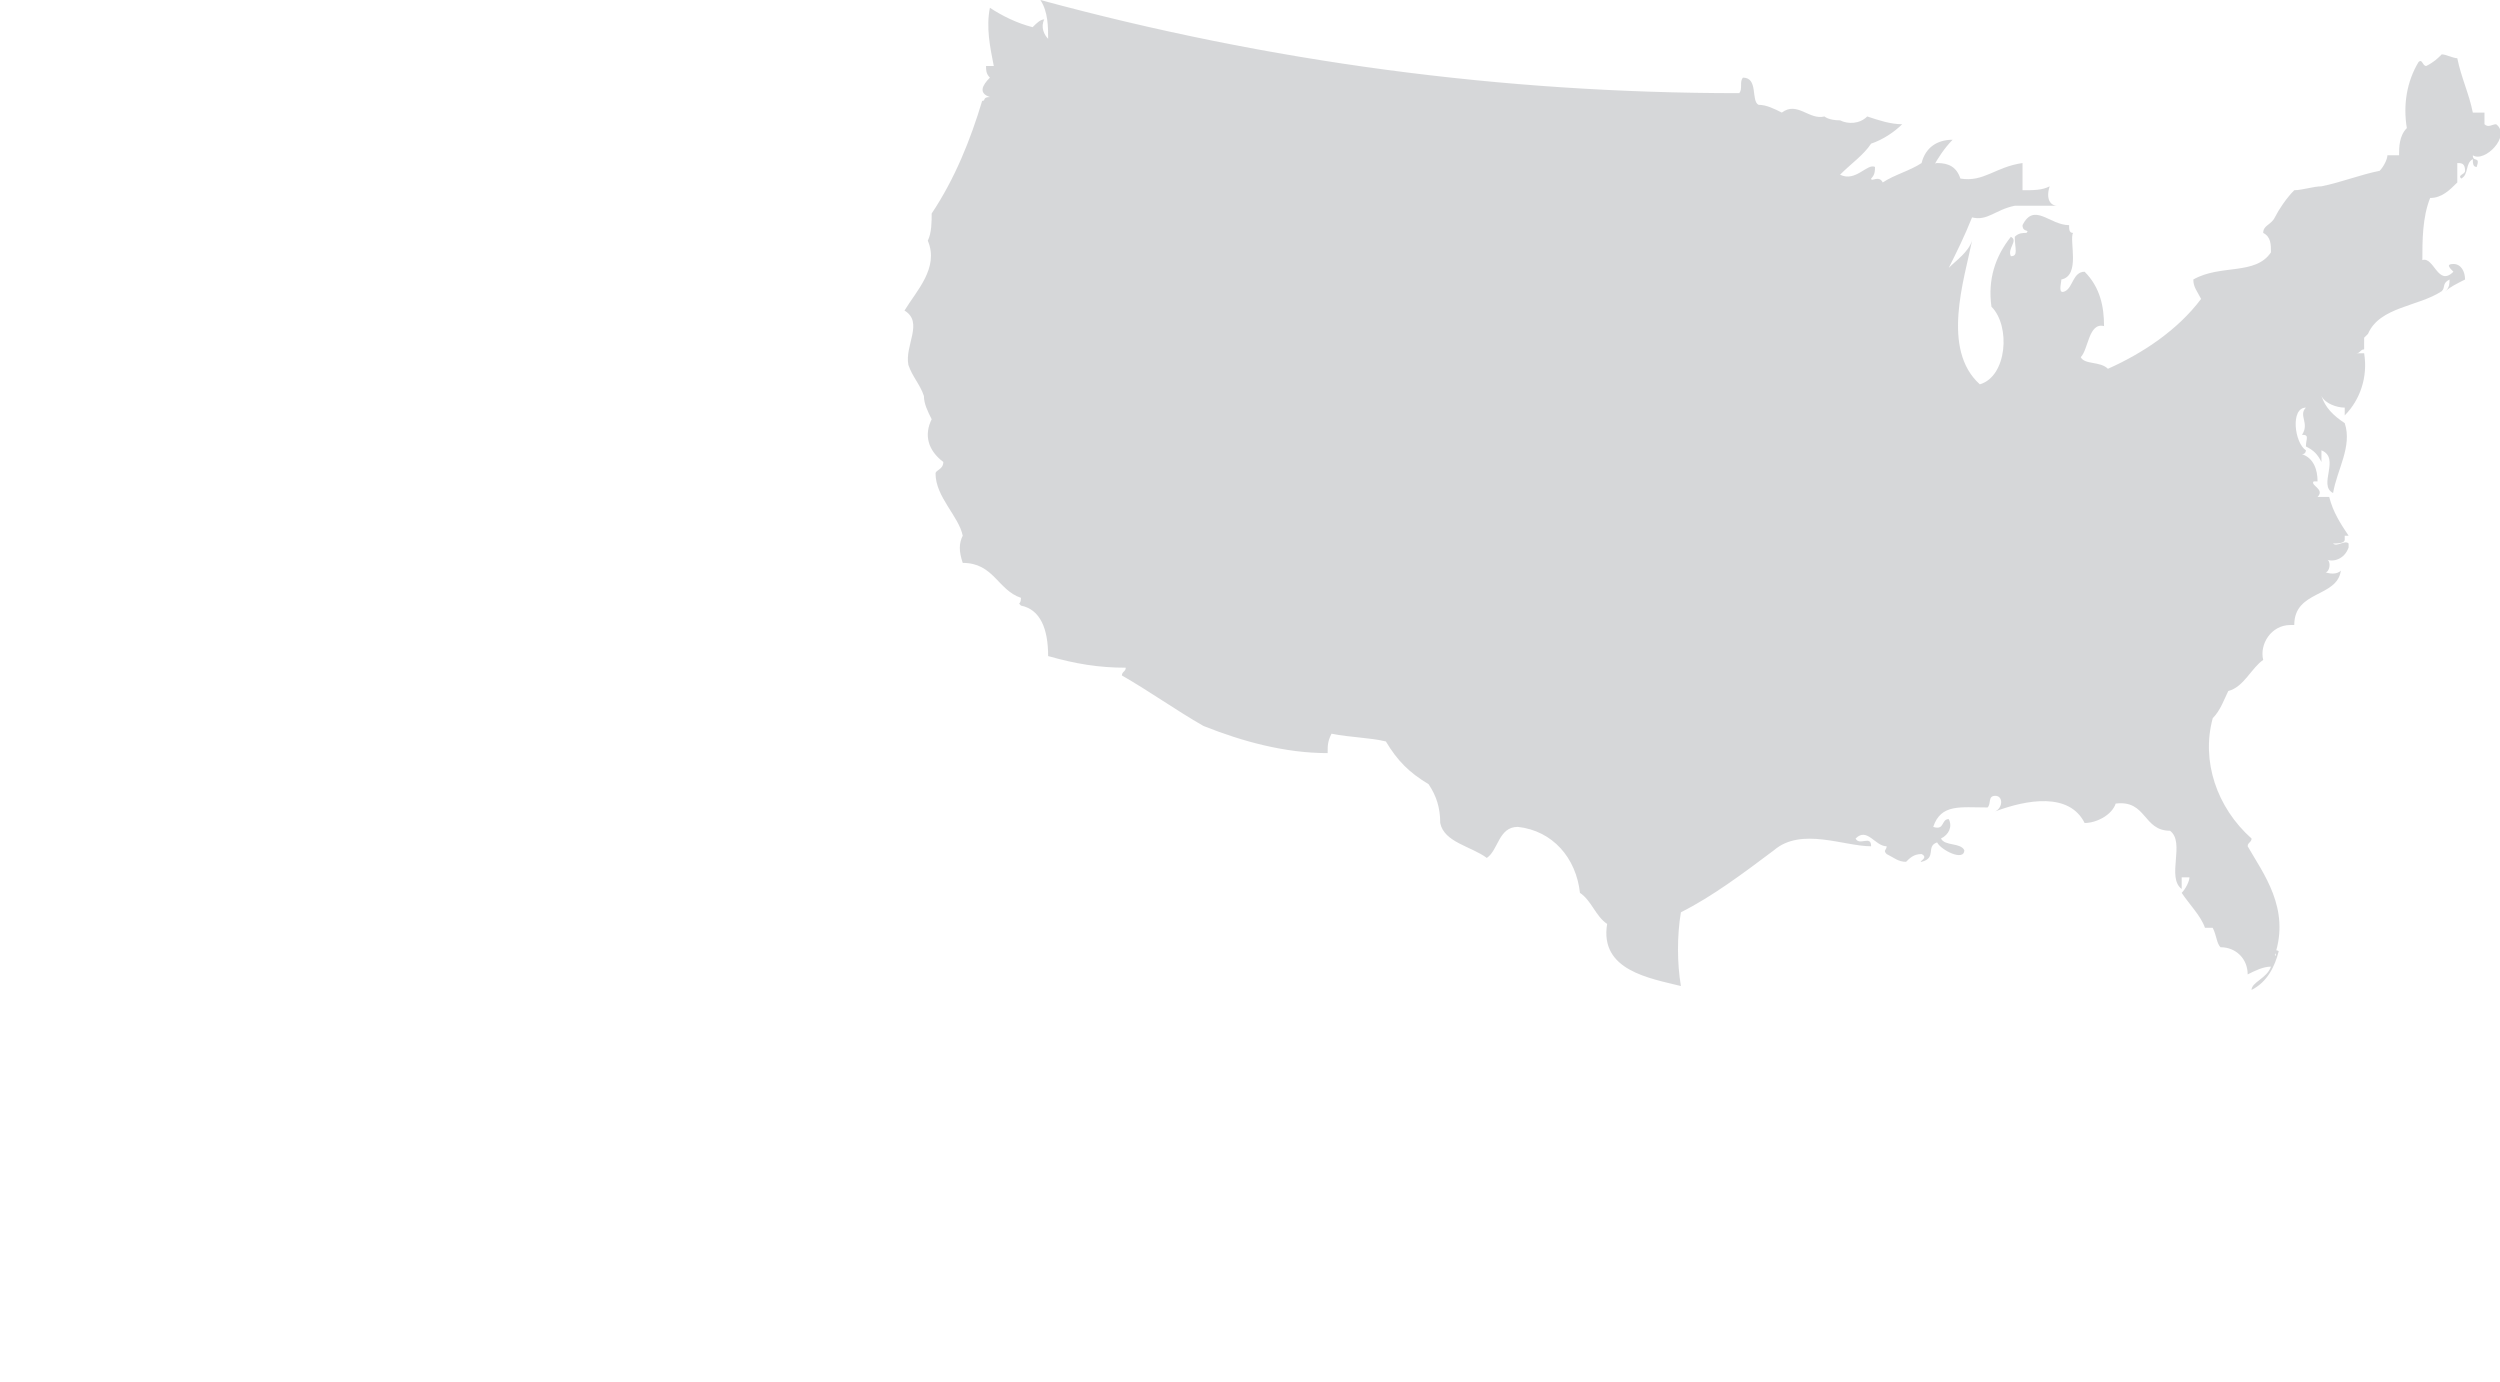 <svg xmlns="http://www.w3.org/2000/svg" xmlns:xlink="http://www.w3.org/1999/xlink" id="Layer_1" x="0" y="0" version="1.1" viewBox="0 0 64.4 35.6" xml:space="preserve" style="enable-background:new 0 0 64.4 35.6"><style type="text/css">.st0{opacity:.5;fill:#aeb0b5}</style><title>map-us</title><path d="M64.3,3.2c-0.1,0-0.2,0.1-0.3,0c0-0.1,0-0.2,0-0.3c-0.1,0-0.2,0-0.3,0c-0.1-0.5-0.3-0.9-0.4-1.4	c-0.1,0-0.3-0.1-0.4-0.1c-0.1,0.1-0.2,0.2-0.4,0.3c-0.1,0-0.1-0.2-0.2-0.1c-0.3,0.5-0.4,1.1-0.3,1.7c-0.2,0.2-0.2,0.5-0.2,0.7	c-0.1,0-0.2,0-0.3,0c0,0.1-0.1,0.3-0.2,0.4c-0.5,0.1-1,0.3-1.5,0.4c-0.2,0-0.5,0.1-0.7,0.1c-0.2,0.2-0.4,0.5-0.5,0.7	c-0.1,0.2-0.3,0.2-0.3,0.4c0.2,0.1,0.2,0.3,0.2,0.5c-0.4,0.6-1.3,0.3-2,0.7c0,0.2,0.1,0.3,0.2,0.5c-0.6,0.8-1.5,1.4-2.4,1.8	c-0.2-0.2-0.6-0.1-0.7-0.3c0.2-0.2,0.2-0.9,0.6-0.8c0-0.5-0.1-1-0.5-1.4c-0.3,0-0.3,0.4-0.5,0.5c-0.2,0.1-0.1-0.2-0.1-0.3	c0.5-0.1,0.2-1,0.3-1.2c-0.1,0-0.1-0.1-0.1-0.2c-0.5,0-0.9-0.6-1.2,0c0,0.2,0.2,0.1,0.1,0.2c-0.1,0-0.2,0-0.3,0.1	c0,0.3,0.1,0.5-0.1,0.5c-0.1-0.2,0.2-0.4,0-0.5c-0.4,0.5-0.6,1.1-0.5,1.8c0.5,0.5,0.4,1.8-0.3,2c-1-0.9-0.4-2.7-0.2-3.7	c-0.1,0.3-0.4,0.5-0.6,0.7c0.2-0.4,0.4-0.8,0.6-1.3c0.4,0.1,0.6-0.2,1.1-0.3c0.4,0,0.7,0,1.1,0c-0.2,0-0.3-0.2-0.2-0.5	c-0.2,0.1-0.4,0.1-0.7,0.1V4.2c-0.7,0.1-1,0.5-1.6,0.4c-0.1-0.3-0.3-0.4-0.6-0.4c0,0-0.1,0-0.1,0.1c0.1-0.2,0.3-0.5,0.5-0.7	c-0.4,0-0.7,0.2-0.8,0.6c-0.3,0.2-0.7,0.3-1,0.5c-0.1-0.2-0.3,0-0.3-0.1c0.1-0.1,0.1-0.2,0.1-0.3c-0.2-0.1-0.5,0.4-0.9,0.2	c0.3-0.3,0.6-0.5,0.8-0.8c0.3-0.1,0.6-0.3,0.8-0.5c-0.3,0-0.6-0.1-0.9-0.2c-0.2,0.2-0.5,0.2-0.7,0.1C47.1,3.1,47,3,47,3	c-0.4,0.1-0.7-0.4-1.1-0.1c-0.2-0.1-0.4-0.2-0.6-0.2c-0.2-0.1,0-0.7-0.4-0.7c-0.1,0.1,0,0.3-0.1,0.4c-6.1,0-12.1-0.8-18-2.4	C27,0.3,27,0.7,27,1c-0.1-0.1-0.2-0.3-0.1-0.5c-0.1,0-0.2,0.1-0.3,0.2c-0.4-0.1-0.8-0.3-1.1-0.5c-0.1,0.5,0,1,0.1,1.5	c-0.1,0-0.1,0-0.2,0c0,0.1,0,0.2,0.1,0.3c-0.2,0.2-0.3,0.4,0,0.5c-0.2,0-0.1,0.1-0.2,0.1c-0.3,1-0.7,2-1.3,2.9c0,0.2,0,0.5-0.1,0.7	c0.3,0.7-0.3,1.3-0.6,1.8c0.5,0.3,0,0.9,0.1,1.4c0.1,0.3,0.3,0.5,0.4,0.8c0,0.2,0.1,0.4,0.2,0.6c-0.2,0.4-0.1,0.8,0.3,1.1	c0,0.2-0.2,0.2-0.2,0.3c0,0.6,0.6,1.1,0.7,1.6c-0.1,0.2-0.1,0.4,0,0.7c0.8,0,0.9,0.7,1.5,0.9c0,0.2-0.1,0.1,0,0.2	c0.5,0.1,0.7,0.6,0.7,1.3c0.7,0.2,1.3,0.3,2,0.3c0,0.1-0.1,0.1-0.1,0.2c0.7,0.4,1.4,0.9,2.1,1.3c1,0.4,2.1,0.7,3.2,0.7	c0-0.2,0-0.3,0.1-0.5c0.5,0.1,1,0.1,1.4,0.2c0.3,0.5,0.6,0.8,1.1,1.1c0.2,0.3,0.3,0.6,0.3,1c0.1,0.5,0.8,0.6,1.2,0.9	c0.3-0.2,0.3-0.8,0.8-0.8c0.9,0.1,1.5,0.8,1.6,1.7c0.3,0.2,0.4,0.6,0.7,0.8c-0.2,1.2,1.1,1.4,1.9,1.6c-0.1-0.6-0.1-1.3,0-1.9	c0.8-0.4,1.6-1,2.4-1.6c0.7-0.6,1.8-0.1,2.5-0.1c0-0.3-0.3,0-0.4-0.2c0.3-0.3,0.5,0.2,0.8,0.2c0,0.1-0.1,0.1,0,0.2	c0.2,0.1,0.3,0.2,0.5,0.2c0.1-0.1,0.2-0.2,0.4-0.2c0.2,0.1-0.1,0.2,0,0.2c0.4-0.1,0.1-0.4,0.4-0.5c0.1,0.2,0.7,0.5,0.7,0.2	c-0.1-0.2-0.5-0.1-0.6-0.3c0.2-0.1,0.3-0.3,0.2-0.5c0,0,0,0,0,0c-0.2,0-0.1,0.3-0.4,0.2c0.2-0.6,0.7-0.5,1.4-0.5	c0.1-0.1,0-0.3,0.2-0.3c0.2,0,0.2,0.3,0,0.4c0.8-0.3,1.9-0.5,2.3,0.3c0.3,0,0.7-0.2,0.8-0.5c0.8-0.1,0.7,0.7,1.4,0.7	c0.4,0.3-0.1,1.2,0.3,1.5c0-0.1,0-0.2,0-0.3c0.1,0,0.2,0,0.2,0c0,0.1-0.1,0.3-0.2,0.4c0.2,0.3,0.5,0.6,0.6,0.9c0.1,0,0.2,0,0.2,0	c0.1,0.2,0.1,0.4,0.2,0.5c0.4,0,0.7,0.3,0.7,0.7c0.2-0.1,0.4-0.2,0.6-0.2c-0.1,0.3-0.5,0.4-0.5,0.6c0.4-0.2,0.6-0.6,0.7-1	c-0.2-0.1,0,0.2-0.1,0.1c0.4-1.2-0.3-2.1-0.7-2.8c0-0.1,0.1-0.1,0.1-0.2c-0.9-0.8-1.3-2-1-3.1c0.2-0.2,0.3-0.5,0.4-0.7	c0.4-0.1,0.6-0.6,0.9-0.8c-0.1-0.4,0.2-0.9,0.7-0.9c0,0,0.1,0,0.1,0c0-0.9,1.1-0.7,1.2-1.4c-0.1,0.1-0.3,0.1-0.5,0	c0.2,0.2,0.3-0.3,0.1-0.3c0.2,0.1,0.5,0,0.6-0.3c0,0,0-0.1,0-0.1c-0.1-0.1-0.3,0.1-0.4,0c0.1,0,0.3,0,0.3-0.1v-0.1h0.1	c-0.2-0.3-0.4-0.6-0.5-1c-0.1,0-0.2,0-0.3,0c0.2-0.2-0.2-0.3-0.1-0.4c0,0,0.1,0,0.1,0c0-0.3-0.1-0.6-0.4-0.7c0.1,0,0.1-0.1,0.1-0.1	c-0.3-0.2-0.4-1.1,0-1.1c-0.2,0.2,0.1,0.4-0.1,0.7c0.2,0,0.1,0.1,0.1,0.3c0.2,0.1,0.3,0.2,0.4,0.4c0-0.1,0-0.2,0-0.3	c0.5,0.2-0.1,0.9,0.3,1.1c0.1-0.6,0.5-1.2,0.3-1.8c-0.3-0.2-0.5-0.4-0.6-0.7c0.1,0.2,0.4,0.3,0.6,0.3c0,0.1,0,0.2,0,0.2	c0.4-0.4,0.6-1,0.5-1.6c-0.1,0-0.2,0-0.2,0c0.1,0,0.1-0.1,0.2-0.1V8.7l0.1-0.1c0.3-0.7,1.3-0.7,1.9-1.1c0.1-0.1,0-0.2,0.2-0.3	c0,0.1,0,0.2-0.1,0.3c0.1-0.1,0.3-0.2,0.5-0.3c0-0.2-0.1-0.4-0.3-0.4C63,6.8,63.1,6.9,63.2,7c-0.4,0.4-0.5-0.4-0.8-0.3	c0-0.5,0-1.1,0.2-1.6c0.3,0,0.5-0.2,0.7-0.4c0-0.2,0-0.3,0-0.5c0.1,0,0.2,0,0.2,0.2c0,0.1-0.2,0.1-0.1,0.2c0.2-0.1,0.1-0.4,0.3-0.5	c0,0.1,0,0.2,0.1,0.2c0.1-0.3-0.1-0.1-0.1-0.3C64,4.2,64.7,3.5,64.3,3.2z" class="st0"/></svg>